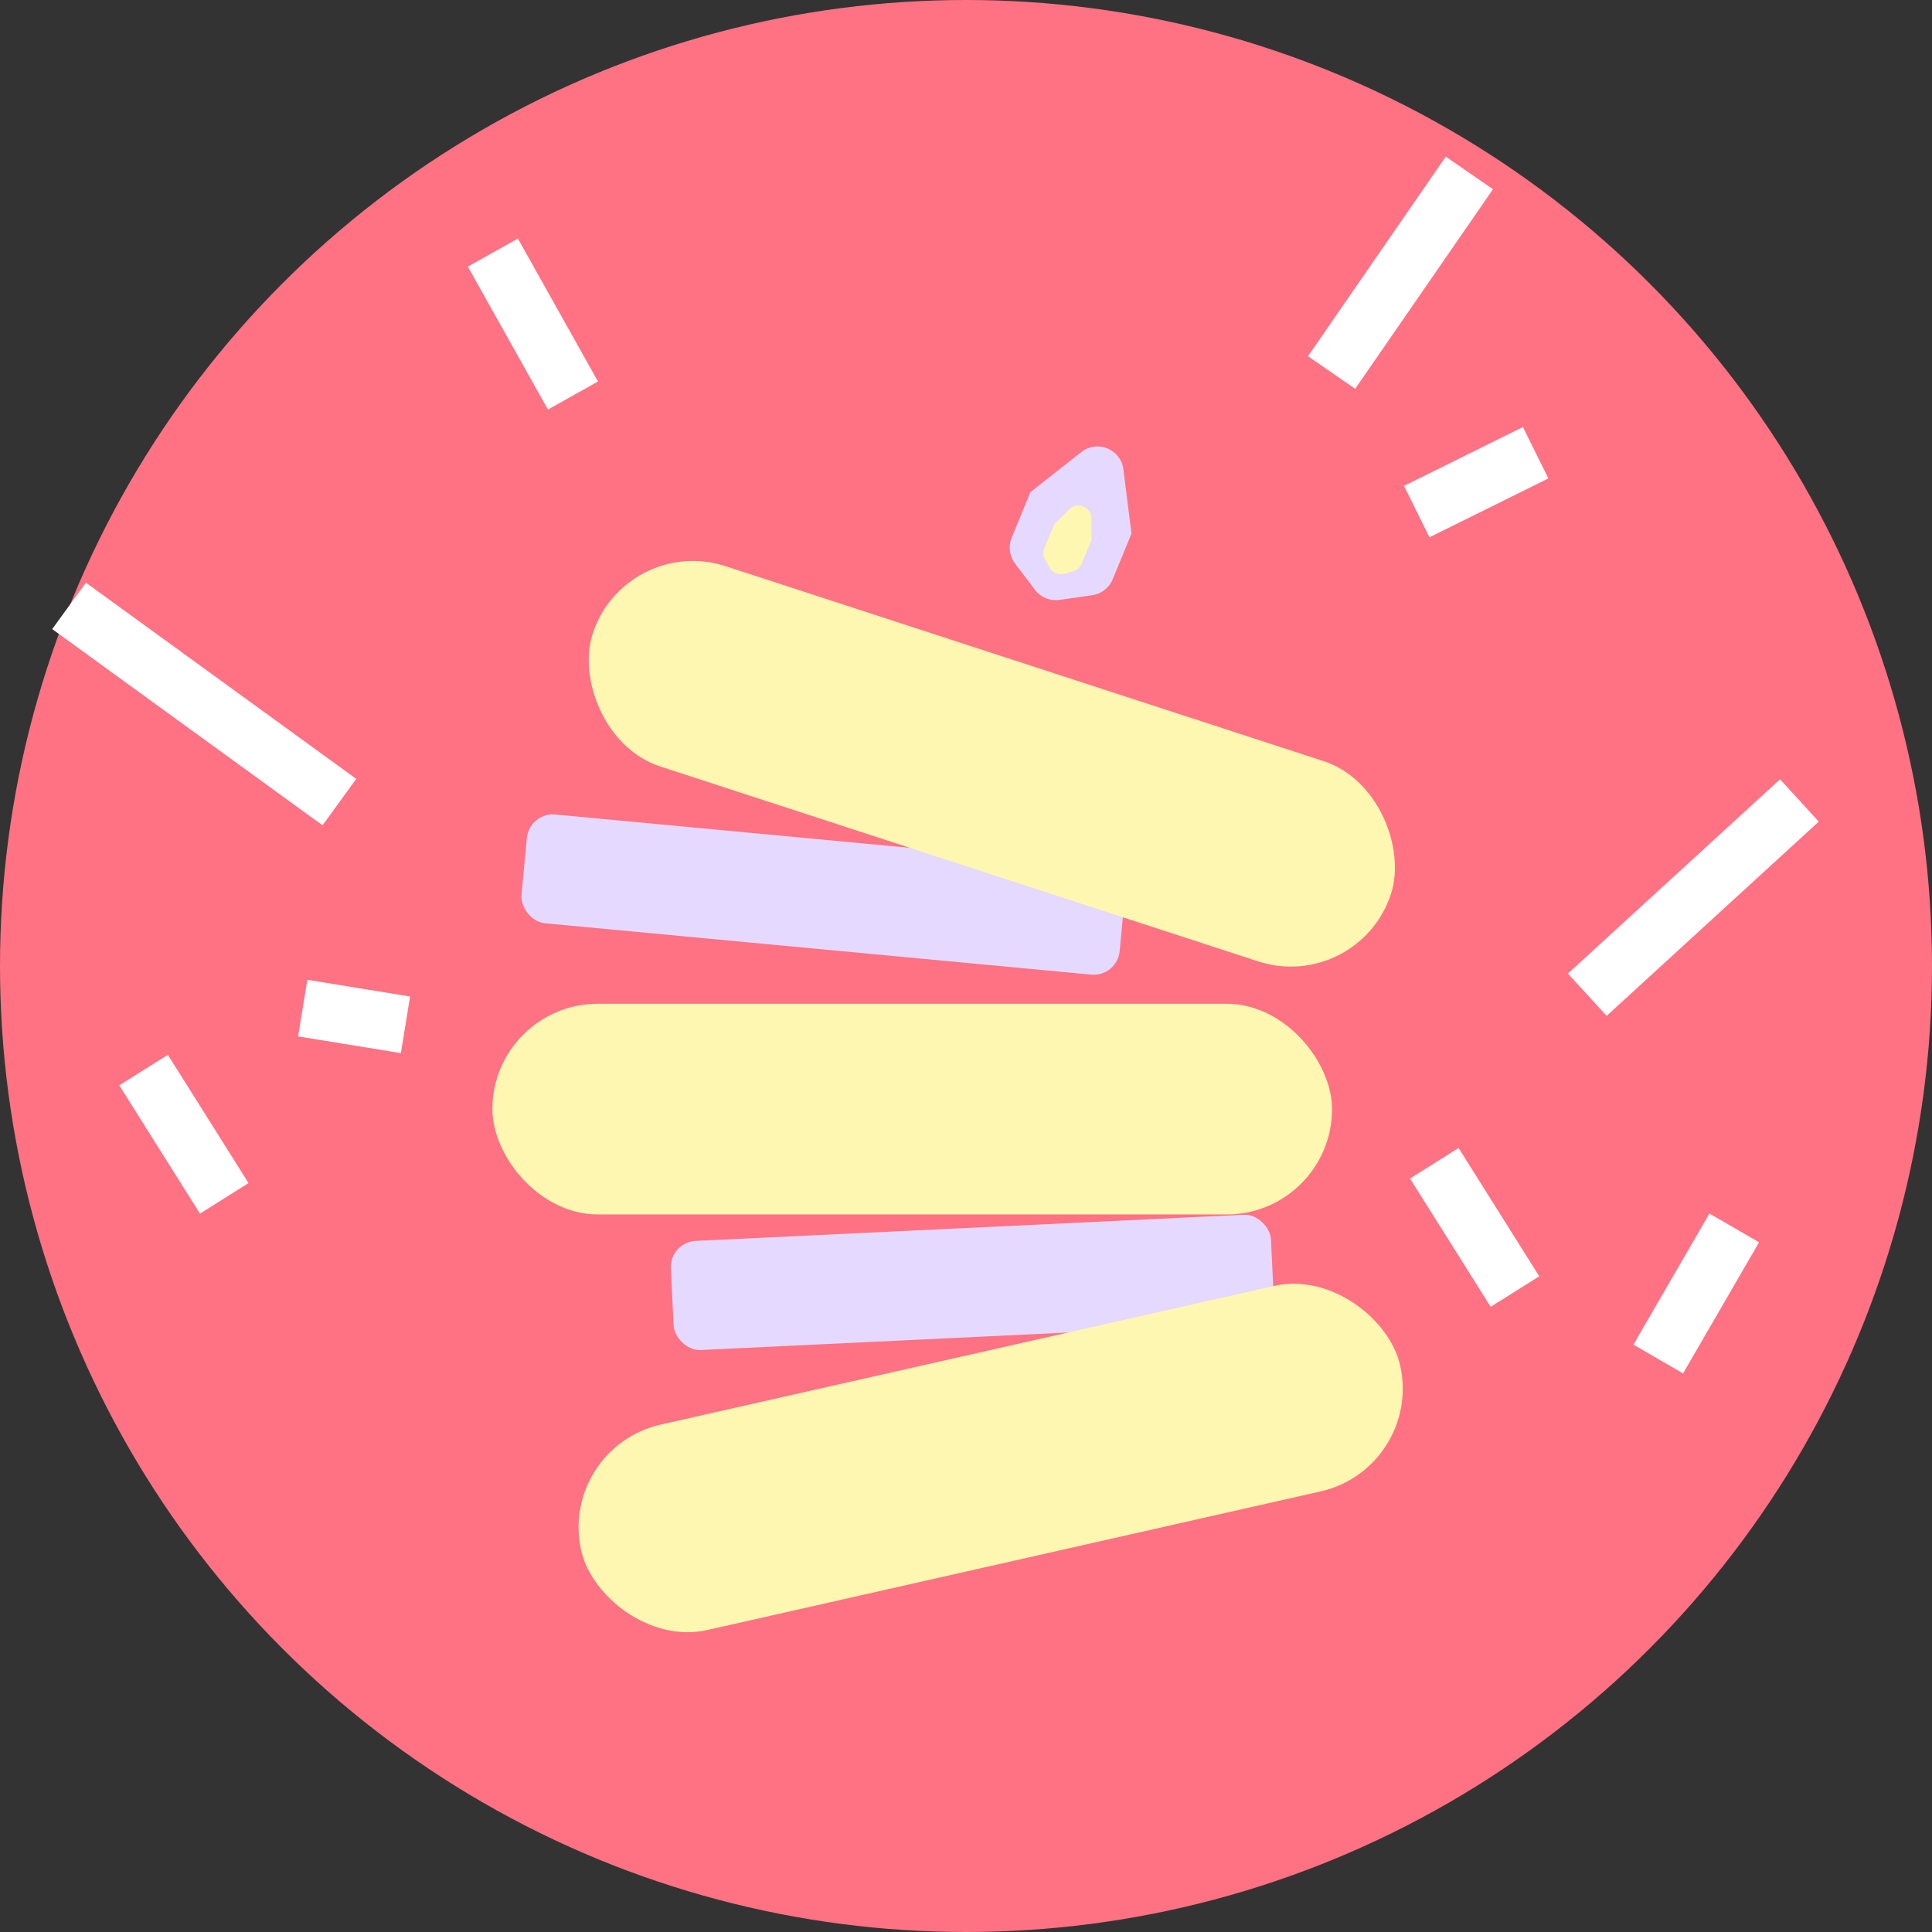 <svg width="74" height="74" viewBox="0 0 74 74" fill="none" xmlns="http://www.w3.org/2000/svg">
<rect x="0" y="0" width="74" height="74" fill="#333333" stroke="none"/>
<circle cx="37" cy="37" r="37" fill="#FF7283"/>
<path fill-rule="evenodd" clip-rule="evenodd" d="M43.338 20.437C43.338 20.437 43.338 20.437 43.338 20.437L43.028 17.976C42.93 17.205 42.029 16.835 41.417 17.315L39.468 18.848C39.468 18.848 39.468 18.848 39.468 18.848C39.467 18.848 39.467 18.848 39.467 18.848L38.748 20.598C38.614 20.926 38.663 21.3 38.877 21.582L39.643 22.592C39.862 22.882 40.222 23.029 40.581 22.977L41.836 22.797C42.187 22.747 42.484 22.515 42.619 22.188L43.338 20.437C43.338 20.437 43.338 20.437 43.338 20.437C43.338 20.437 43.338 20.437 43.338 20.437L43.338 20.437C43.338 20.437 43.338 20.437 43.338 20.437L43.338 20.437C43.338 20.437 43.338 20.437 43.338 20.437Z" fill="#E5D9FF"/>
<path fill-rule="evenodd" clip-rule="evenodd" d="M41.811 20.669C41.811 20.669 41.811 20.669 41.811 20.669L41.805 19.858C41.801 19.415 41.266 19.195 40.952 19.508L40.378 20.08C40.378 20.08 40.378 20.081 40.378 20.081C40.377 20.081 40.377 20.081 40.377 20.081L40.001 20.997C39.943 21.138 39.953 21.298 40.027 21.431L40.198 21.737C40.312 21.941 40.55 22.038 40.774 21.974L41.111 21.876C41.258 21.834 41.377 21.727 41.434 21.586L41.811 20.67C41.811 20.67 41.811 20.67 41.811 20.67C41.811 20.67 41.811 20.67 41.811 20.67L41.811 20.67C41.811 20.67 41.811 20.67 41.811 20.67L41.811 20.669C41.811 20.669 41.811 20.669 41.811 20.669Z" fill="#FEF7B1"/>
<rect x="20.273" y="31.104" width="23.012" height="4.184" rx="1" transform="rotate(5.371 20.273 31.104)" fill="#E5D9FF"/>
<rect x="25.648" y="47.577" width="23.012" height="4.184" rx="1" transform="rotate(-2.73 25.648 47.577)" fill="#E5D9FF"/>
<rect x="23.952" y="20.435" width="32.16" height="8.069" rx="4.035" transform="rotate(18.055 23.952 20.435)" fill="#FEF7B1"/>
<rect x="18.86" y="38.447" width="32.16" height="8.069" rx="4.035" fill="#FEF7B1"/>
<rect x="21.371" y="55.454" width="32.16" height="8.069" rx="4.035" transform="rotate(-12.736 21.371 55.454)" fill="#FEF7B1"/>
<rect x="17.919" y="10.212" width="2.197" height="6.276" transform="rotate(-29.273 17.919 10.212)" fill="white"/>
<rect x="11.419" y="39.697" width="2.197" height="3.987" transform="rotate(-80.763 11.419 39.697)" fill="white"/>
<rect x="2" y="24.096" width="2.197" height="12.794" transform="rotate(-54.026 2 24.096)" fill="white"/>
<rect x="4.569" y="41.571" width="2.197" height="5.805" transform="rotate(-32.167 4.569 41.571)" fill="white"/>
<rect x="54.006" y="45.14" width="2.197" height="5.805" transform="rotate(-32.167 54.006 45.14)" fill="white"/>
<rect x="65.475" y="46.481" width="2.197" height="5.805" transform="rotate(30.097 65.475 46.481)" fill="white"/>
<rect x="55.376" y="6" width="2.197" height="9.289" transform="rotate(34.622 55.376 6)" fill="white"/>
<rect x="58.33" y="16.356" width="2.197" height="5.08" transform="rotate(63.659 58.33 16.356)" fill="white"/>
<rect x="68.18" y="29.849" width="2.197" height="11.018" transform="rotate(47.522 68.18 29.849)" fill="white"/>
</svg>
